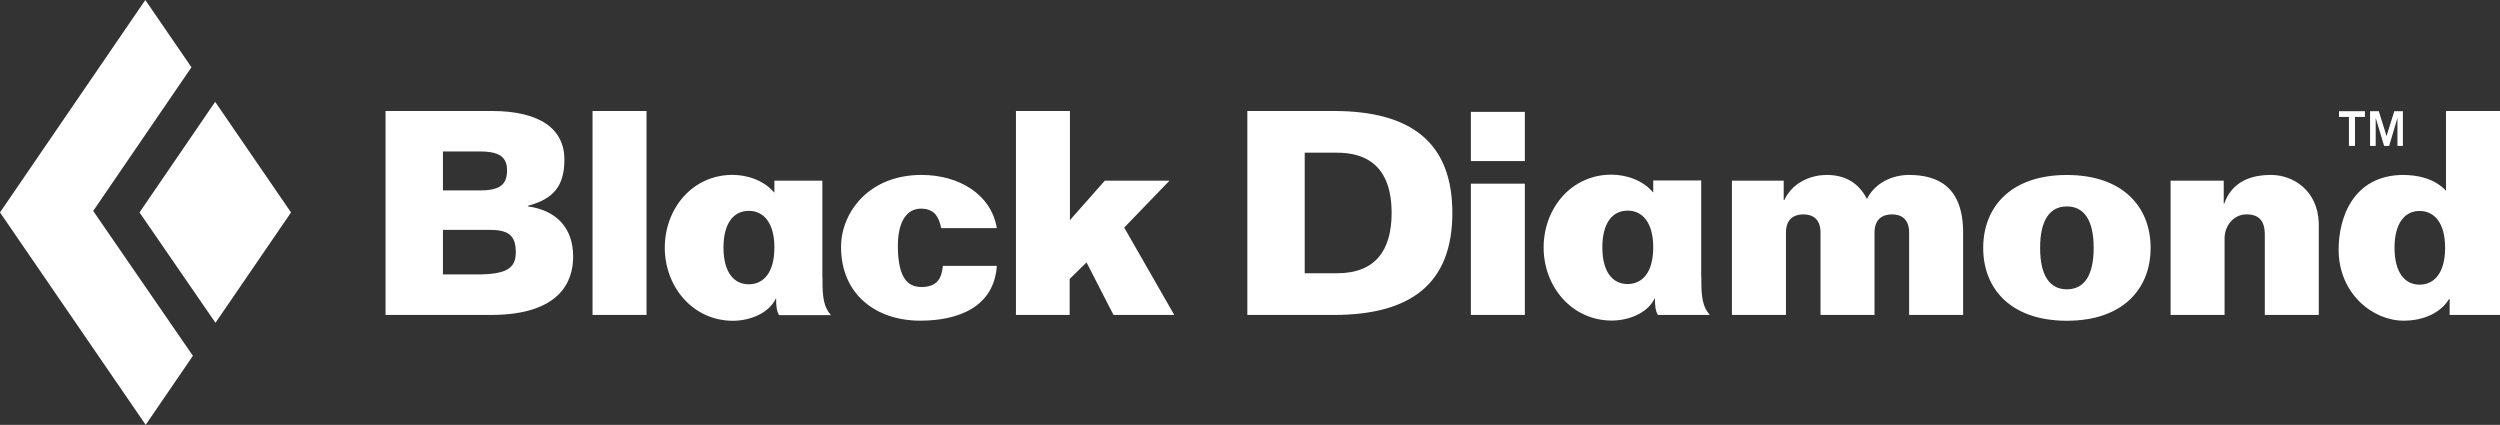 <?xml version="1.0" encoding="UTF-8"?>
<svg xmlns="http://www.w3.org/2000/svg" xmlns:xlink="http://www.w3.org/1999/xlink" width="153px" height="26px" viewBox="0 0 153 26">
  <rect x="0" y="0" width="153" height="26" fill="#333333" stroke="none"/>
  <title>Black-Diamond-White</title>
  <g id="Page-1" stroke="none" stroke-width="1" fill="none" fill-rule="evenodd">
    <g id="Logo-Entry-Copy" transform="translate(-1357, -563)" fill="#FFFFFF">
      <g id="Color-Variations" transform="translate(589, 548)">
        <path d="M913.048,21.805 L913.048,23.933 L913.392,23.933 L913.392,22.216 L913.909,23.933 L914.215,23.933 L914.724,22.216 L914.724,23.933 L915.057,23.933 L915.057,21.805 L914.531,21.805 L914.057,23.328 L913.582,21.805 L913.048,21.805 Z M911.754,22.156 L911.754,23.933 L912.125,23.933 L912.125,22.156 L912.733,22.156 L912.733,21.805 L911.147,21.805 L911.147,22.156 L911.754,22.156 Z M917.695,26.67 C916.972,25.917 915.99,25.706 915.012,25.706 C912.002,25.761 911.124,28.332 911.124,30.272 C911.124,32.983 913.223,34.625 915.099,34.625 C916.317,34.625 917.368,34.152 917.884,33.297 L917.918,33.297 L917.918,34.275 L921,34.275 L921,21.792 L917.695,21.792 L917.695,26.67 Z M917.641,30.167 C917.641,31.687 916.987,32.422 916.075,32.422 C915.184,32.422 914.544,31.687 914.544,30.167 C914.544,28.645 915.184,27.911 916.075,27.911 C916.987,27.911 917.641,28.645 917.641,30.167 L917.641,30.167 Z M904.144,34.275 L904.144,29.59 C904.144,28.821 904.692,28.12 905.484,28.12 C906.244,28.12 906.606,28.505 906.606,29.363 L906.606,34.275 L909.909,34.275 L909.909,28.645 C909.842,26.652 908.344,25.706 906.982,25.706 C905.79,25.706 904.607,26.092 904.125,27.456 L904.092,27.456 L904.092,26.058 L900.84,26.058 L900.84,34.275 L904.144,34.275 Z M877.301,34.275 L877.301,29.239 C877.301,28.367 877.833,28.12 878.367,28.12 C878.9,28.12 879.416,28.367 879.416,29.239 L879.416,34.275 L882.72,34.275 L882.72,29.239 C882.72,28.367 883.255,28.12 883.789,28.12 C884.321,28.12 884.839,28.367 884.839,29.239 L884.839,34.275 L888.143,34.275 L888.143,29.239 C888.143,26.409 886.578,25.706 884.823,25.706 C883.857,25.706 882.756,26.162 882.258,27.178 C881.758,26.197 880.93,25.706 879.795,25.706 C878.97,25.706 877.761,26.058 877.197,27.244 L877.162,27.244 L877.162,26.058 L873.994,26.058 L873.994,34.275 L877.301,34.275 Z M858.017,24.857 L861.321,24.857 L861.321,21.846 L858.017,21.846 L858.017,24.857 Z M858.017,34.275 L861.321,34.275 L861.321,26.242 L858.017,26.242 L858.017,34.275 Z M847.848,31.723 L849.827,31.723 C852.169,31.723 853.167,30.324 853.167,28.031 C853.167,25.148 851.599,24.344 849.827,24.344 L847.848,24.344 L847.848,31.723 Z M844.337,21.792 L849.62,21.792 C854.354,21.792 856.884,23.714 856.884,28.031 C856.884,32.351 854.354,34.275 849.62,34.275 L844.337,34.275 L844.337,21.792 Z M894.492,32.706 C895.545,32.706 896.133,31.868 896.133,30.171 C896.133,28.472 895.545,27.634 894.492,27.634 C893.443,27.634 892.855,28.472 892.855,30.171 C892.855,31.868 893.443,32.706 894.492,32.706 L894.492,32.706 Z M894.492,34.63 C891.062,34.63 889.372,32.673 889.372,30.171 C889.372,27.67 891.062,25.709 894.492,25.709 C897.926,25.709 899.618,27.67 899.618,30.171 C899.618,32.673 897.926,34.63 894.492,34.63 L894.492,34.63 Z M872.64,34.272 C872.2,33.79 872.123,33.142 872.123,32.247 L872.123,31.976 C872.119,31.972 872.116,31.972 872.114,31.972 L872.114,26.046 L869.178,26.046 L869.178,26.784 C868.566,26.049 867.565,25.69 866.614,25.69 C864.165,25.69 862.47,27.749 862.47,30.146 C862.47,32.547 864.196,34.618 866.648,34.618 C867.615,34.618 868.818,34.202 869.272,33.252 L869.283,33.252 C869.28,33.714 869.317,34.032 869.462,34.272 L872.64,34.272 Z M869.178,30.138 C869.178,31.656 868.523,32.383 867.611,32.383 C866.699,32.383 866.063,31.656 866.063,30.138 C866.063,28.625 866.699,27.89 867.611,27.89 C868.523,27.89 869.178,28.625 869.178,30.138 L869.178,30.138 Z M833.463,34.275 L833.463,32.074 L834.495,31.058 L836.147,34.275 L839.866,34.275 L836.802,28.927 L839.572,26.058 L835.614,26.058 L833.48,28.472 L833.48,21.792 L830.176,21.792 L830.176,34.275 L833.463,34.275 Z M829.006,28.962 C828.662,26.896 826.7,25.706 824.395,25.706 C821.124,25.706 819.472,28.051 819.472,30.113 C819.472,33.019 821.606,34.625 824.324,34.625 C825.478,34.625 826.615,34.417 827.474,33.893 C828.336,33.366 828.92,32.528 829.006,31.27 L825.705,31.27 C825.633,31.986 825.392,32.564 824.395,32.564 C823.672,32.564 822.949,32.177 822.949,30.044 C822.949,28.558 823.499,27.769 824.359,27.769 C824.739,27.769 825.013,27.876 825.22,28.085 C825.409,28.297 825.531,28.595 825.6,28.962 L829.006,28.962 Z M804.264,34.275 L807.568,34.275 L807.568,21.792 L804.264,21.792 L804.264,34.275 Z M795.108,29.066 L795.108,31.795 L797.207,31.795 C799.082,31.795 799.566,31.374 799.566,30.429 C799.566,29.381 799.101,29.066 797.93,29.066 L795.108,29.066 Z M795.108,24.271 L795.108,26.652 L797.414,26.652 C798.705,26.652 799.031,26.197 799.031,25.428 C799.031,24.729 798.705,24.271 797.414,24.271 L795.108,24.271 Z M791.595,21.792 L798.085,21.792 C801.079,21.792 802.541,22.911 802.541,24.763 C802.541,26.39 801.873,27.178 800.305,27.596 L800.305,27.631 C802.008,27.86 803.077,28.908 803.077,30.708 C803.077,32.282 802.214,34.275 798.032,34.275 L791.595,34.275 L791.595,21.792 Z M818.854,34.285 C818.414,33.802 818.337,33.156 818.337,32.262 L818.337,31.987 C818.335,31.986 818.331,31.986 818.328,31.986 L818.328,26.057 L815.393,26.057 L815.393,26.796 C814.78,26.062 813.78,25.703 812.828,25.703 C810.378,25.703 808.685,27.761 808.685,30.158 C808.685,32.56 810.411,34.632 812.861,34.632 C813.829,34.632 815.035,34.213 815.484,33.266 L815.499,33.266 C815.495,33.725 815.531,34.047 815.677,34.285 L818.854,34.285 Z M815.393,30.152 C815.393,31.668 814.738,32.399 813.826,32.399 C812.914,32.399 812.277,31.668 812.277,30.152 C812.277,28.635 812.914,27.904 813.826,27.904 C814.738,27.904 815.393,28.635 815.393,30.152 L815.393,30.152 Z M773.704,27.91 L779.717,19.116 L776.893,15 L768,28.001 L776.916,41 L779.806,36.775 L773.704,27.91 Z M776.539,28.001 L781.168,21.232 L785.811,28.001 L781.188,34.755 L776.539,28.001 Z" id="Black-Diamond-White"></path>
      </g>
    </g>
  </g>
</svg>
